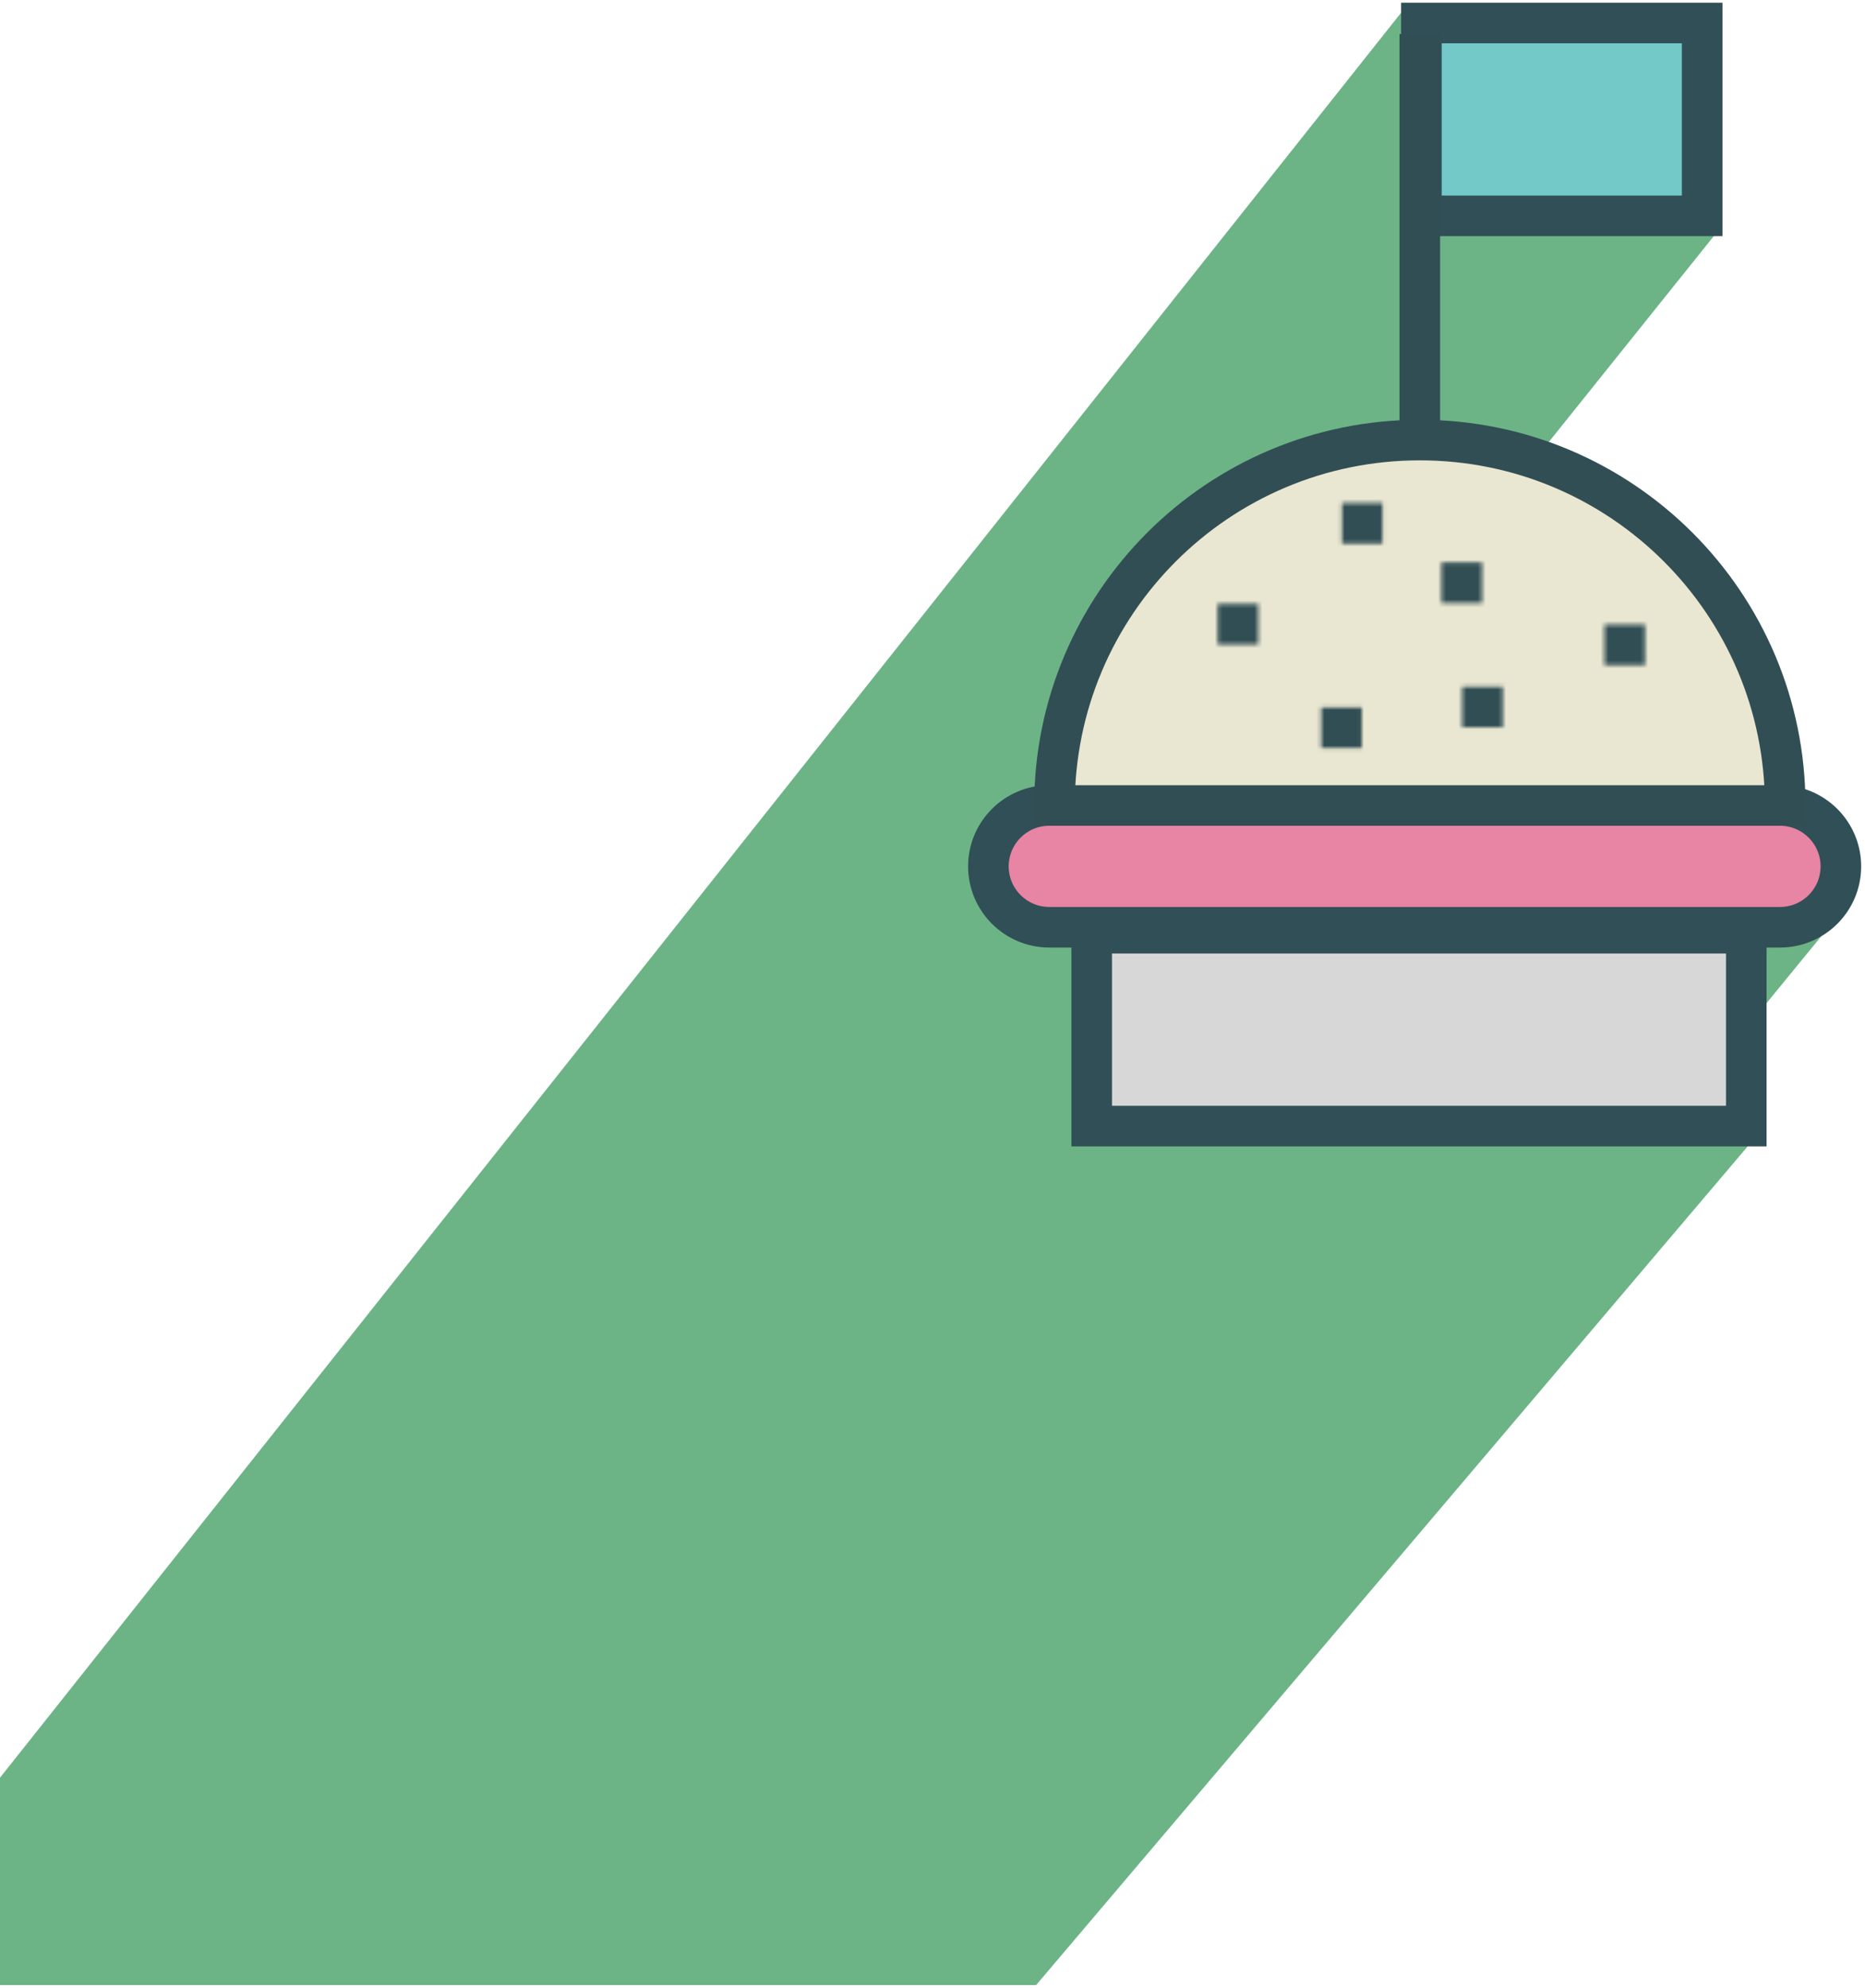 <?xml version="1.0" encoding="UTF-8" standalone="no"?>
<svg width="471px" height="502px" viewBox="0 0 471 502" version="1.1" xmlns="http://www.w3.org/2000/svg" xmlns:xlink="http://www.w3.org/1999/xlink">
    <!-- Generator: Sketch 39.1 (31720) - http://www.bohemiancoding.com/sketch -->
    <title>Group 13</title>
    <desc>Created with Sketch.</desc>
    <defs>
        <rect id="path-1" x="0.209" y="0.355" width="10.251" height="10.254"></rect>
        <rect id="path-3" x="0.824" y="0.517" width="10.253" height="10.255"></rect>
        <rect id="path-5" x="0.723" y="0.868" width="10.251" height="10.255"></rect>
        <rect id="path-7" x="0.336" y="0.144" width="10.265" height="10.259"></rect>
        <rect id="path-9" x="0.442" y="0.765" width="10.26" height="10.255"></rect>
        <rect id="path-11" x="0.484" y="0.457" width="10.253" height="10.255"></rect>
    </defs>
    <g id="Interaction" stroke="none" stroke-width="1" fill="none" fill-rule="evenodd">
        <g id="Home-with-Hovers" transform="translate(0, -4301)">
            <g id="Blog" transform="translate(0, 4096)">
                <g id="blog">
                    <g id="asset">
                        <g id="Layer_1" transform="translate(-354, -122)">
                            <g id="Group-13" transform="translate(354, 329)">
                                <polygon id="Shape" fill="#6CB486" points="445.249 282.956 261.671 499.345 3.29919544e-07 499.345 3.29919544e-07 446.974 354.782 0.035 360.686 52.66 434.783 55.172 389.153 112.118 466.18 226.847 443.574 254.483"></polygon>
                                <g id="Group" transform="translate(249.495, 3.414)">
                                    <rect id="Rectangle-path" stroke="#314F56" stroke-width="10.249" fill="#D7D7D7" x="26.211" y="230.277" width="165.315" height="48.709"></rect>
                                    <rect id="Rectangle-path" stroke="#314F56" stroke-width="10.249" fill="#73C8C8" x="109.477" y="0.393" width="70.907" height="48.709"></rect>
                                    <g transform="translate(0, 197.635)" id="SVGID_1_-link">
                                        <g fill="#E884A4">
                                            <path d="M15.507,0.377 C7.018,0.377 0.12,7.266 0.12,15.759 C0.12,24.239 7.018,31.139 15.507,31.139 L200.025,31.139 C208.525,31.139 215.412,24.25 215.412,15.759 C215.412,7.277 208.515,0.377 200.025,0.377 L15.507,0.377 L15.507,0.377 Z" id="SVGID_1_"></path>
                                        </g>
                                        <g stroke="#314F56" stroke-width="10.249">
                                            <path d="M15.507,0.377 C7.018,0.377 0.12,7.266 0.12,15.759 C0.12,24.239 7.018,31.139 15.507,31.139 L200.025,31.139 C208.525,31.139 215.412,24.25 215.412,15.759 C215.412,7.277 208.515,0.377 200.025,0.377 L15.507,0.377 L15.507,0.377 Z" id="SVGID_1_"></path>
                                        </g>
                                    </g>
                                    <g id="SVGID_3_-link" transform="translate(16.745, 105.517)" fill="#E9E7D1">
                                        <path d="M0.063,92.5 L184.602,92.5 C184.602,41.527 143.292,0.209 92.33,0.209 C41.372,0.209 0.063,41.527 0.063,92.5" id="SVGID_3_"></path>
                                    </g>
                                    <path d="M201.347,198.017 C201.347,147.044 160.037,105.727 109.075,105.727 C58.117,105.727 16.808,147.044 16.808,198.017 L201.347,198.017 L201.347,198.017 Z" id="Shape" stroke="#324E55" stroke-width="10.249" fill="#E9E7D1"></path>
                                    <g id="Clipped" transform="translate(57.608, 146.389)">
                                        <mask id="mask-2" fill="white">
                                            <use xlink:href="#path-1"></use>
                                        </mask>
                                        <g id="SVGID_5_"></g>
                                        <rect id="Rectangle-path" stroke="#324E55" stroke-width="20.498" mask="url(#mask-2)" x="0.209" y="0.355" width="10.251" height="10.254"></rect>
                                    </g>
                                    <g id="Clipped" transform="translate(87.749, 120.591)">
                                        <mask id="mask-4" fill="white">
                                            <use xlink:href="#path-3"></use>
                                        </mask>
                                        <g id="SVGID_7_"></g>
                                        <rect id="Rectangle-path" stroke="#324E55" stroke-width="20.498" mask="url(#mask-4)" x="0.824" y="0.517" width="10.253" height="10.255"></rect>
                                    </g>
                                    <g id="Clipped" transform="translate(82.725, 171.512)">
                                        <mask id="mask-6" fill="white">
                                            <use xlink:href="#path-5"></use>
                                        </mask>
                                        <g id="SVGID_9_"></g>
                                        <rect id="Rectangle-path" stroke="#324E55" stroke-width="20.498" mask="url(#mask-6)" x="0.723" y="0.868" width="10.251" height="10.255"></rect>
                                    </g>
                                    <g id="Clipped" transform="translate(113.866, 136.34)">
                                        <mask id="mask-8" fill="white">
                                            <use xlink:href="#path-7"></use>
                                        </mask>
                                        <g id="SVGID_11_"></g>
                                        <rect id="Rectangle-path" stroke="#324E55" stroke-width="20.498" mask="url(#mask-8)" x="0.336" y="0.151" width="10.255" height="10.254"></rect>
                                    </g>
                                    <g id="Clipped" transform="translate(118.89, 166.488)">
                                        <mask id="mask-10" fill="white">
                                            <use xlink:href="#path-9"></use>
                                        </mask>
                                        <g id="SVGID_13_"></g>
                                        <rect id="Rectangle-path" stroke="#324E55" stroke-width="20.498" mask="url(#mask-10)" x="0.442" y="0.765" width="10.25" height="10.255"></rect>
                                    </g>
                                    <g id="Clipped" transform="translate(154.729, 151.414)">
                                        <mask id="mask-12" fill="white">
                                            <use xlink:href="#path-11"></use>
                                        </mask>
                                        <g id="SVGID_15_"></g>
                                        <rect id="Rectangle-path" stroke="#324E55" stroke-width="20.498" mask="url(#mask-12)" x="0.484" y="0.457" width="10.253" height="10.255"></rect>
                                    </g>
                                    <path d="M109.075,105.727 L109.075,3.182" id="Shape" stroke="#324E55" stroke-width="10.249"></path>
                                </g>
                            </g>
                        </g>
                    </g>
                </g>
            </g>
        </g>
    </g>
</svg>